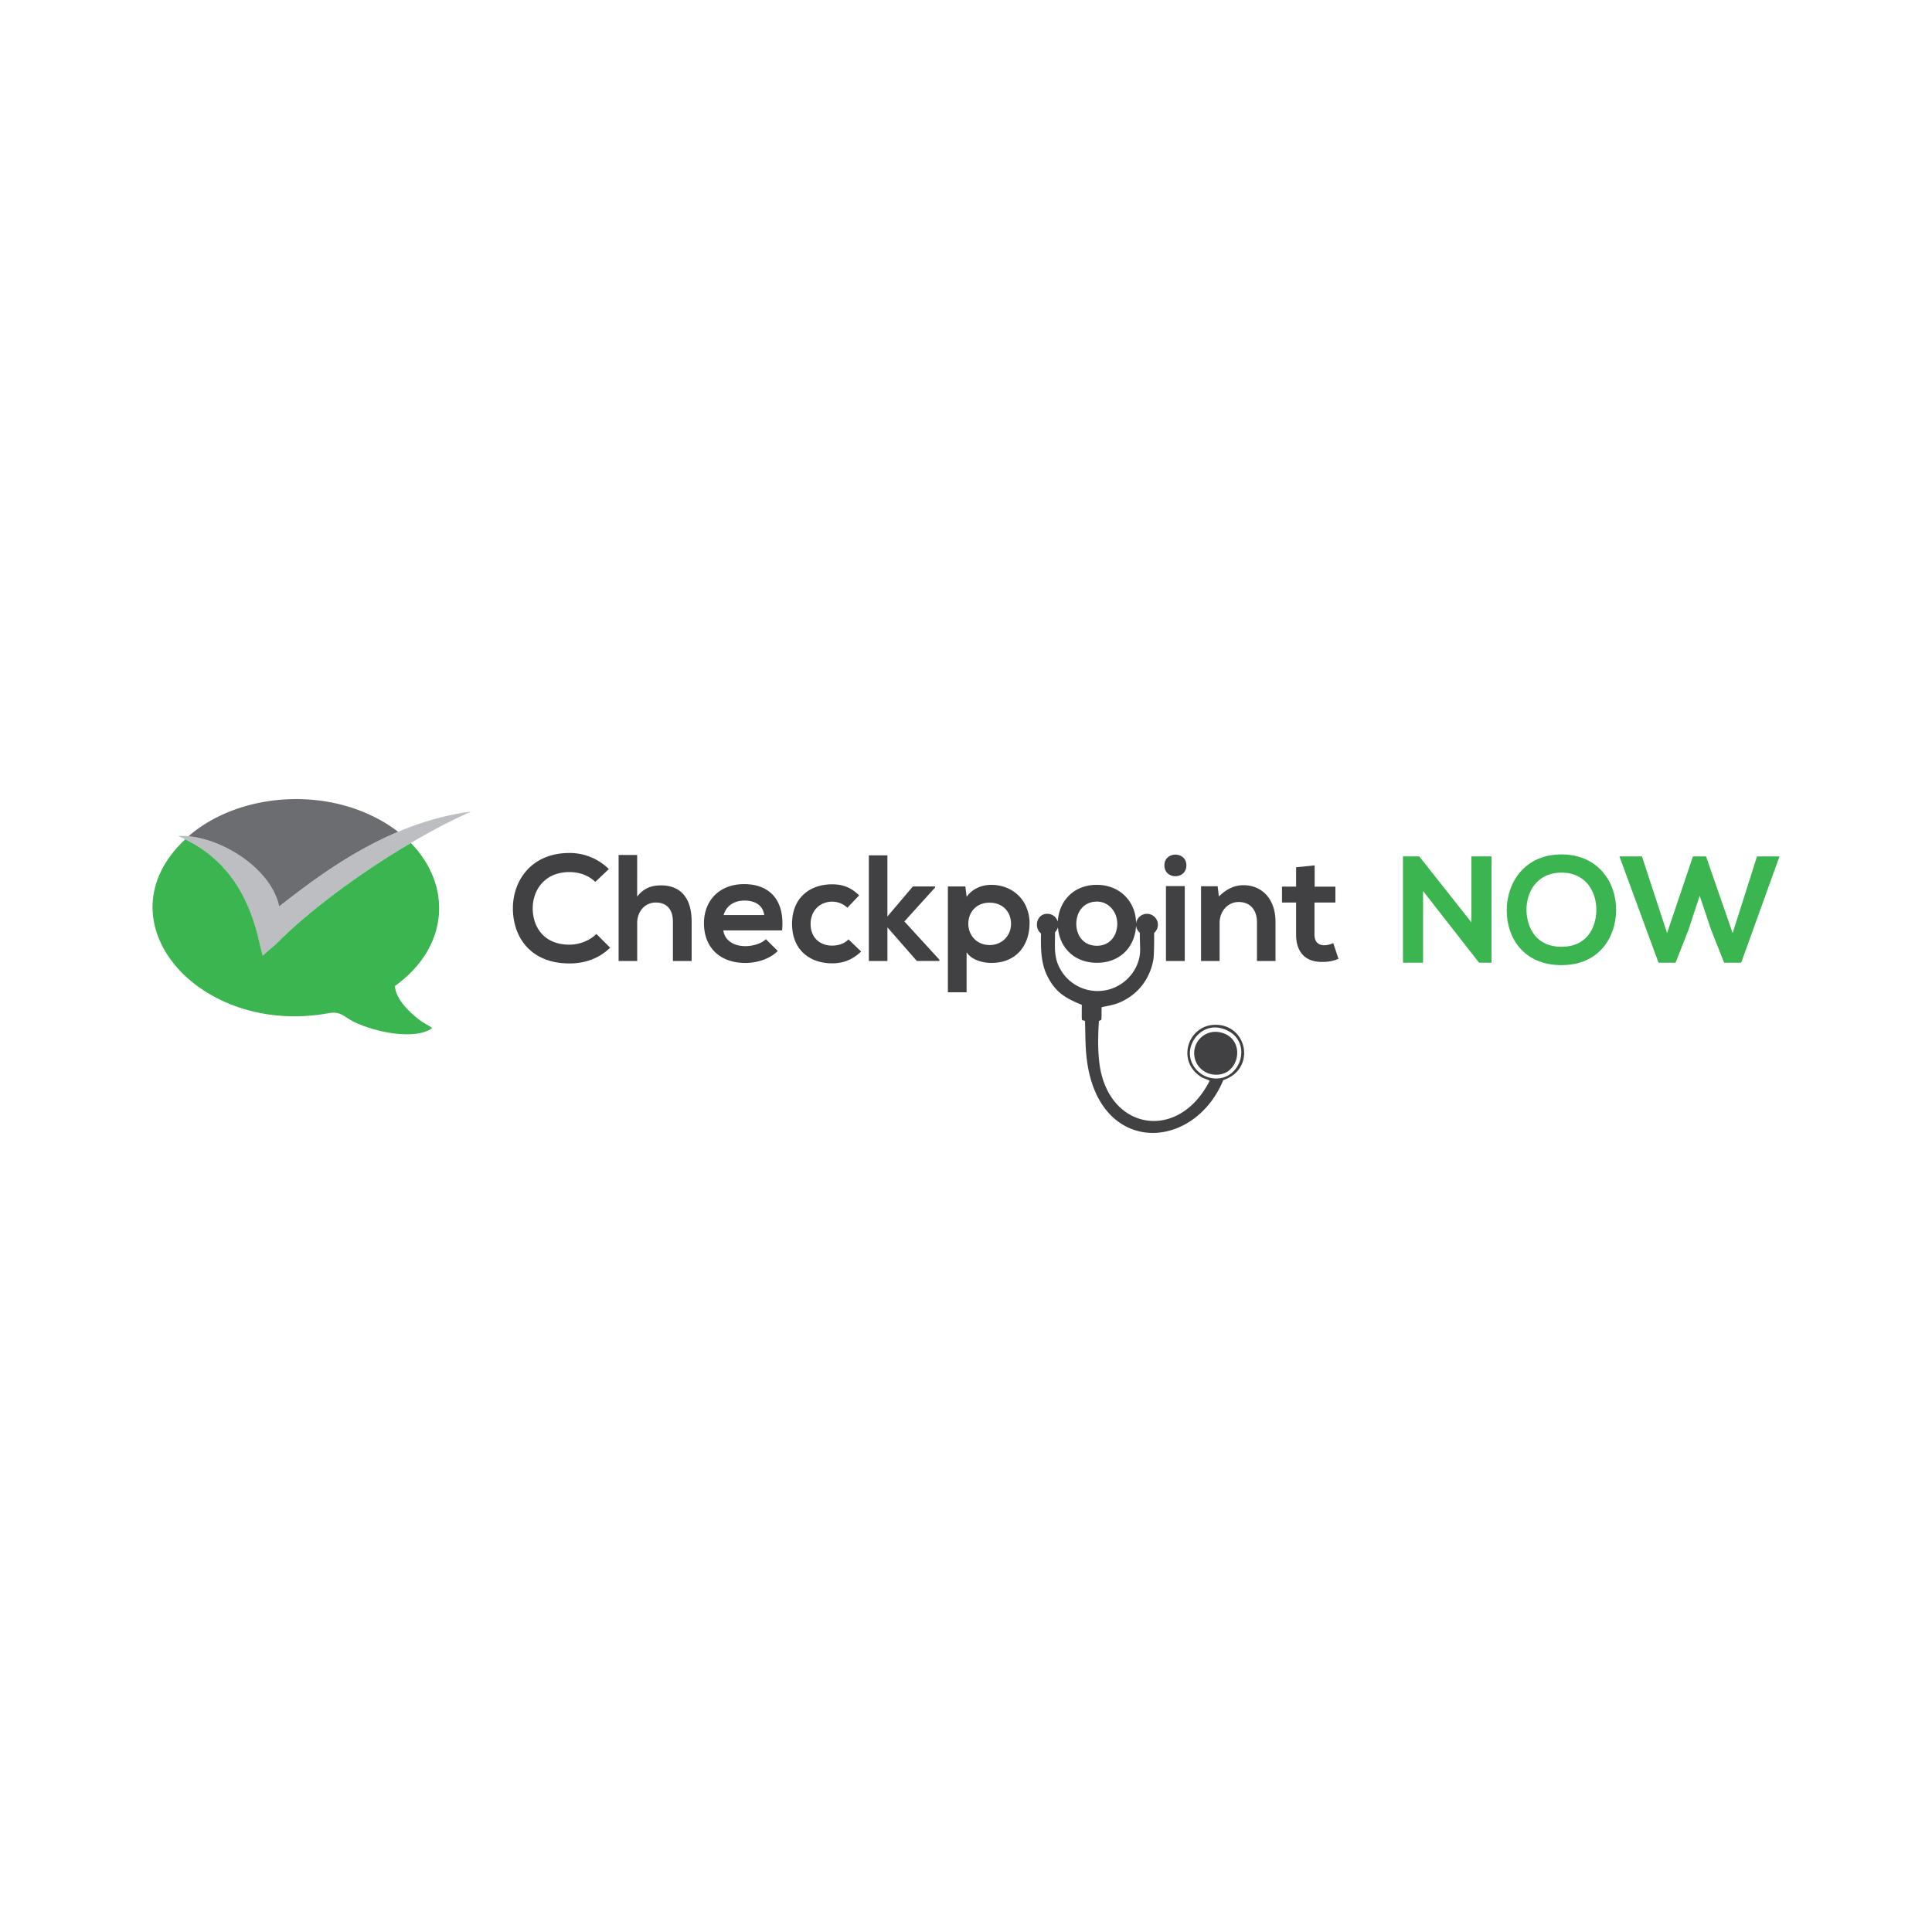<svg id="Layer_1" data-name="Layer 1" xmlns="http://www.w3.org/2000/svg" viewBox="0 0 2000 2000"><defs><style>.cls-1{fill:#414143;}.cls-1,.cls-4,.cls-5{fill-rule:evenodd;}.cls-2,.cls-5{fill:#3ab550;}.cls-3{fill:#bcbec1;}.cls-4{fill:#6c6d70;}</style></defs><title>Check point</title><path class="cls-1" d="M640.38,885.07h0V994.82h19.24V955.4c0-11.66,7.85-21.11,19.24-21.11,10.27,0,17.74,5.93,17.74,20v40.52H716V954.11c0-22.76-9.89-37.58-31.93-37.58-9,0-17.57,2.6-24.48,11.66V885.07Zm108.7,62.21h0c2.82-10,11.21-15,21.68-15,11.19,0,19,5,20.35,15Zm60.53,15.89h0c3-31.82-13.27-47.93-39.42-47.93-25.38,0-41.45,17-41.45,40.52,0,24.63,16.07,41.1,43,41.1,11.75,0,25.19-4.08,33.4-12.41l-12.32-12.22c-4.47,4.64-13.82,7.22-20.91,7.22-13.65,0-21.85-6.83-23.15-16.28Zm68.73,9.25h0c-4.67,4.81-10.83,6.48-17,6.48-12.13,0-22.21-7.77-22.21-22.55,0-13.51,9.5-22.95,22.4-22.95a22.82,22.82,0,0,1,15.68,6.29l12.17-12.78c-8.41-8.31-17-11.47-28-11.47-22.6,0-41.45,13.51-41.45,40.91s18.85,40.89,41.45,40.89c11.4,0,20.91-3.54,30.06-12.22Zm21.1-87h0V994.82h19.22V960l30.43,34.77h23.37v-1.29l-36.23-39.6L968,918.76v-1.1H945l-26.36,31.09V885.46Zm124.94,92.89h0c-13.09,0-22-10-22-22s8.22-21.86,22-21.86c14,0,22.23,9.83,22.23,21.86s-9,22-22.23,22Zm2,18.51c-8.2,0-20.33-2.58-25.76-11.1v41.46H981.23V917.65h18.1l1.33,10.74c6-8.7,16.43-12.41,25.21-12.41,17.46,0,30.66,9.26,36.61,23l-.11,0a40.33,40.33,0,0,1,3.42,16.32c.08,23.11-13.48,41.49-39.37,41.49Zm-409-30c-7.28,7.22-18.12,11.1-27.82,11.1-27.26,0-37.92-19.05-38.11-37.21s11.4-37.94,38.11-37.94c9.71,0,19.43,3.16,26.7,10.18l14-13.31A57.55,57.55,0,0,0,589.6,883c-40,0-58.84,29.07-58.65,57.72s17.55,56.63,58.65,56.63c16.07,0,30.62-5.18,42-16.28Zm518.11-33.48h0c12.9,0,21.1,11.27,21.1,22.95s-7.1,22.76-21.1,22.76c-14.19,0-21.31-10.93-21.31-22.76s7.3-22.95,21.31-22.95Zm129.72,131.39h0c35.11,10.37,19.07,59.4-13.61,50.7-11.77-3.16-23.19-15.93-18.89-31.82,3.36-12.05,16.26-23.69,32.5-18.88Zm-2.42,3.89h0c28.95,5.73,20.56,48.83-8.41,43.48a22.21,22.21,0,0,1-17.72-26.3,22,22,0,0,1,26.13-17.18ZM1095.19,959.84h0a12.19,12.19,0,0,1-3,5.2c0,16.47-1.88,27.36,7.28,41.25a44.11,44.11,0,0,0,36.42,19.61c24.09.19,42.75-18.87,44.27-39.79.36-5.18-.39-13.7-.19-20.53a10.71,10.71,0,0,1-3.92-7.6c-.77,21.47-15.9,38.69-40.53,38.69-23.9,0-38.86-16.28-40.34-36.83Zm45.19,82.72h0c-.19,16.83.39,12.2-2.78,14.43-1.05,15.7-1.22,30.92.64,44.62,9.16,68.46,81.72,81,114,17.18-2.07-1.48-6.18-2.19-9-4.06-25.79-16.66-13.25-53.12,14-53.83,34-1.12,43.52,45.87,9.14,57.18-30,72.19-123.21,77.88-140-12.8-3.17-17.57-2.61-30.17-3.17-48.29-3.92-2.41-3.36,4.06-3.36-16.84-17.18-6.85-26.53-12.93-34.54-27.57-7.66-13.89-8-29-7.66-46.25-7.4-5.58-5-20.38,6.53-20.38a11.26,11.26,0,0,1,10.83,8.16c1.13-21.11,16.26-38.12,40.34-38.12,24.65,0,40.72,18.14,40.72,40a11.34,11.34,0,0,1,22.6,1.29,11.47,11.47,0,0,1-3.94,8.52c.19,9.08-.17,22.59-.54,26.11-2.63,17.57-12.52,33.13-27.65,42-9.33,5.54-14.19,6.29-26.15,8.7Zm65-146.75h0c0,15,22.77,15,22.77,0,0-14.8-22.77-14.8-22.77,0Zm21.08,21.47h0v77.54H1207V917.28Zm93.94,77.54h0V954.3c0-24.24-14.55-37.94-33-37.94-9.72,0-17.55,3.87-25.61,11.64l-1.3-10.54h-17.18v77.35h19.22V955.4c0-11.66,8.05-21.65,19.81-21.65,12.33,0,18.87,8.89,18.87,20.72v40.35Zm21.31-97h0v20h-14.59v16.45h14.59v33.33c0,19.24,11,28.84,28,28.13a39.08,39.08,0,0,0,15.88-3.16l-5.41-16.28a23.25,23.25,0,0,1-9.35,2.23c-6,0-10.08-3.54-10.08-10.91V934.29h21.66V917.84h-21.48v-22Z"/><path class="cls-2" d="M1523.21,954.8l-54-68.26h-16.86V996.61h20.8V922.4l58,74.21H1544V886.55h-20.8Zm93.25-70.3c-38.11,0-56.7,29-56.7,57.94s17.95,56.67,56.7,56.67,56.23-28.41,56.55-56.84c.32-28.73-18.59-57.78-56.55-57.78Zm0,18.85c26,0,36.38,20.72,36.06,39.25-.32,18.06-10.08,37.53-36.06,37.53s-35.74-19.31-36.23-37.38c-.47-18.53,10.25-39.4,36.23-39.4Zm225.69-16.81h-23.3l-25.21,79.39-27.56-79.39h-13.54l-26.79,79.39-26-79.39h-23.32l40.49,110.07h17.63L1748,962.33l11.51-35.05L1771.13,962l13.69,34.59h17.65Z"/><path class="cls-3" d="M184.32,865.36c39.84-1.89,96,31.91,104.68,72.94,42.07-32.64,111.29-86.69,198.62-98.24-71,31.74-157.1,91.43-201.78,137L271.77,989.3l-4.36-18.08c-16.76-70-56.08-93.75-83.09-105.86Z"/><path class="cls-4" d="M195.13,865.68C245,822.14,334,812.9,398.54,851.77a142.56,142.56,0,0,1,13.57,9.28c-52,21.92-94,54.69-123.12,77.24-7.88-37.43-55.36-68.84-93.87-72.62Z"/><path class="cls-5" d="M408.83,1020.68c.73,13.94,15.49,27.53,25.51,35.24,5,3.84,8.5,4.74,13,8.33-16.76,12.61-58.07,4.87-81.59-6.74-8.79-4.32-13-11-25-8.76-134.66,24.91-239.4-95.17-149-179.92,26.38,13.14,60.43,38.48,75.73,102.38l4.36,18.08,14.08-12.24c32.08-32.72,85.49-72.69,139.34-104.4,42.6,43.51,40.23,107.32-16.35,148Z"/></svg>